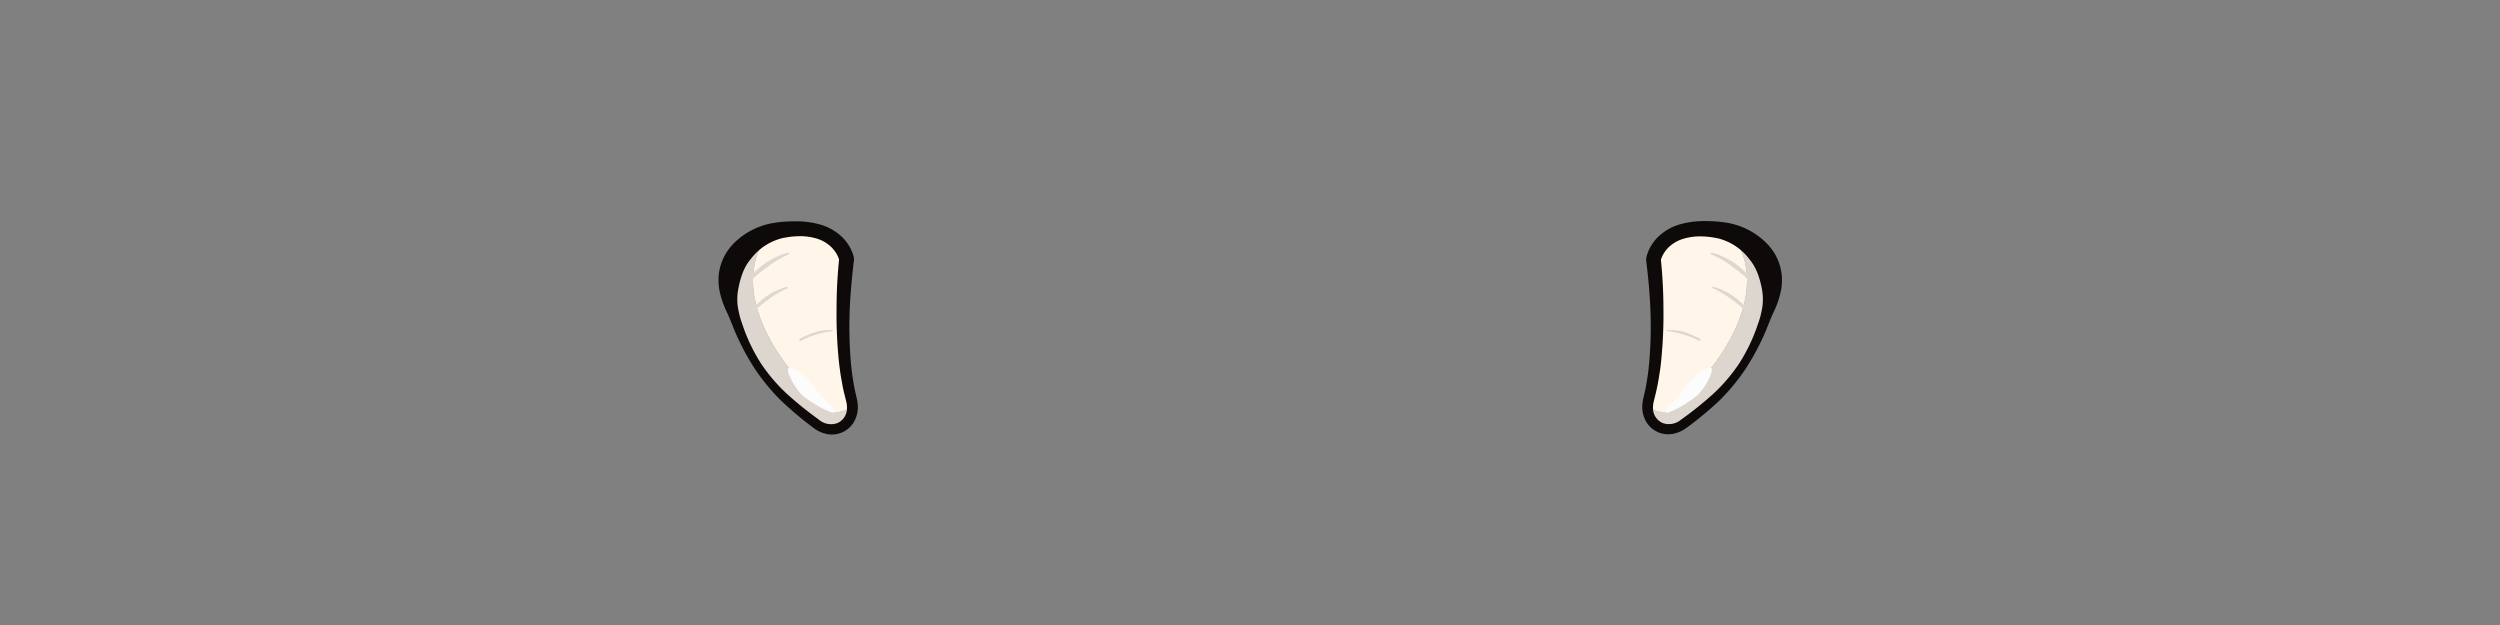 <svg id="ART-fills" xmlns="http://www.w3.org/2000/svg" viewBox="0 0 640 160"><rect x="0" y="0" width="640" height="160" fill="#808080" stroke="none"/><defs><style>.cls-1{fill:#ddd6ce;}.cls-2{fill:#fff6e9;}.cls-3{fill:#fcfcfc;}.cls-4{fill:#0d0a09;}.cls-5{fill:#ded7cf;}</style></defs><path class="cls-1" d="M427.68,104.89c-1.58,1.13-3.95.61-5.89-1-.25,5,4.81,7.91,9.27,4.59,9-6.7,16.67-13.29,21.61-29.49,1.59-5.2.82-10.5-2.13-14.09a16.73,16.73,0,0,0-7.35-5.22C454.45,74.63,439.87,95,427.68,104.89Z"/><path class="cls-2" d="M439.66,58.83c-14.77-2-16.38,7.48-16.38,7.48s2.74,21.14-1.23,35.92a8.39,8.39,0,0,0-.26,1.66c1.94,1.61,4.31,2.13,5.89,1,12.19-9.86,26.77-30.26,15.51-45.21A16.89,16.89,0,0,0,439.66,58.83Z"/><path class="cls-3" d="M426.35,105.59c-.94-.45,3.85-4,4.95-6.23s5.8-5.63,6.74-5.17-1.49,5.06-3.33,6.83S427.29,106.05,426.35,105.59Z"/><path class="cls-4" d="M430.3,107.47a89.74,89.74,0,0,0,8.16-6.53,43.32,43.32,0,0,0,6.73-7.83,44.38,44.38,0,0,0,4.55-9.31c.27-.82.58-1.63.82-2.46s.41-1.7.57-2.55a14,14,0,0,0-.08-4.8,23.07,23.07,0,0,0-1.18-4.21A16.18,16.18,0,0,0,449,68a13.63,13.63,0,0,0-1.18-1.68,14.46,14.46,0,0,0-7.26-5.09,11.19,11.19,0,0,0-1.14-.29l-1.23-.21a22.28,22.28,0,0,0-2.45-.21,14.88,14.88,0,0,0-4.69.58,9.17,9.17,0,0,0-3.81,2.14,8.37,8.37,0,0,0-1.33,1.65,6.93,6.93,0,0,0-.48.94c-.07.15-.12.31-.18.47s-.1.36-.1.37v-.56A125.07,125.07,0,0,1,425.84,79a116.67,116.67,0,0,1-.54,12.94c-.09,1.08-.22,2.16-.39,3.23s-.33,2.15-.54,3.22-.45,2.14-.72,3.21l-.36,1.48a8.06,8.06,0,0,0-.13,1.29,4.16,4.16,0,0,0,2.4,3.89A4.77,4.77,0,0,0,430.3,107.47Zm1.51,2a8.43,8.43,0,0,1-3.4,1.57,6.64,6.64,0,0,1-3.88-.37,6.52,6.52,0,0,1-3-2.54,7.46,7.46,0,0,1-1.11-3.72,9.74,9.74,0,0,1,.15-1.88l.36-1.63c.24-1,.47-2,.61-3s.34-2,.45-3.09.23-2.08.3-3.12a109.92,109.92,0,0,0,.21-12.58c-.18-4.2-.58-8.43-1.09-12.54l0-.31.05-.25a7,7,0,0,1,.23-.91c.09-.26.18-.52.28-.76a10.07,10.07,0,0,1,.72-1.43,11,11,0,0,1,2-2.47,13.39,13.39,0,0,1,5.35-3,22.24,22.24,0,0,1,5.77-.84h1.43l1.41.05,1.41.1c.49.07,1,.1,1.47.19a18.66,18.66,0,0,1,10.75,5.36,14.74,14.74,0,0,1,2,2.56,13.92,13.92,0,0,1,1.33,3,13,13,0,0,1,.56,3.13,15.8,15.8,0,0,1-.18,3.09,22.81,22.81,0,0,1-1.85,5.61q-.58,1.23-1.08,2.49l-1,2.49a64.56,64.56,0,0,1-5.05,9.55,52.42,52.42,0,0,1-6.87,8.36A90.71,90.71,0,0,1,431.81,109.49Z"/><path class="cls-5" d="M438.25,64.69a17.48,17.48,0,0,1,3.17,1.16,21.85,21.85,0,0,1,2.92,1.71,33.6,33.6,0,0,1,2.57,2.18c.83.74,1.63,1.53,2.44,2.28a.49.49,0,0,1,0,.68.48.48,0,0,1-.68,0h0c-.78-.78-1.58-1.54-2.4-2.26s-1.72-1.35-2.58-2a25.35,25.35,0,0,0-5.59-3.31.24.24,0,0,1-.13-.31A.24.24,0,0,1,438.25,64.69Z"/><path class="cls-5" d="M438.57,73.41A17,17,0,0,1,444,76c.83.57,1.53,1.3,2.29,1.94s1.45,1.36,2.17,2a.44.44,0,0,1,0,.61.42.42,0,0,1-.61,0h0c-.7-.69-1.41-1.36-2.14-2a27.72,27.72,0,0,0-2.3-1.78,22.14,22.14,0,0,0-5-3,.2.2,0,0,1-.11-.27A.21.21,0,0,1,438.57,73.41Z"/><path class="cls-5" d="M426.9,84.47a16.27,16.27,0,0,1,4.27.52,20.49,20.49,0,0,1,2,.77c.66.28,1.31.59,1.95.9a.31.31,0,1,1-.27.55h0c-.64-.31-1.27-.62-1.91-.89a20,20,0,0,0-2-.67,21.7,21.7,0,0,0-4.1-.89.15.15,0,0,1-.13-.16A.15.15,0,0,1,426.9,84.47Z"/><path class="cls-1" d="M212.32,104.89c1.58,1.13,4,.61,5.89-1,.25,5-4.81,7.91-9.27,4.59-9-6.7-16.67-13.29-21.61-29.49-1.59-5.2-.82-10.5,2.13-14.09a16.73,16.73,0,0,1,7.35-5.22C185.55,74.63,200.13,95,212.32,104.89Z"/><path class="cls-2" d="M200.34,58.83c14.77-2,16.38,7.48,16.38,7.48s-2.74,21.14,1.22,35.92a7.75,7.75,0,0,1,.27,1.66c-1.94,1.61-4.31,2.13-5.89,1C200.13,95,185.55,74.63,196.81,59.68A16.89,16.89,0,0,1,200.34,58.83Z"/><path class="cls-3" d="M213.65,105.59c.94-.45-3.85-4-5-6.23s-5.8-5.63-6.74-5.17,1.49,5.06,3.32,6.83S212.7,106.05,213.65,105.59Z"/><path class="cls-4" d="M208.19,109.49a90.71,90.71,0,0,1-8.21-6.91,52.42,52.42,0,0,1-6.87-8.36,64.56,64.56,0,0,1-5.05-9.55l-1-2.49q-.5-1.26-1.08-2.49a22.81,22.81,0,0,1-1.85-5.61,15.8,15.8,0,0,1-.18-3.09,13,13,0,0,1,.56-3.13,13.92,13.92,0,0,1,1.33-3,14.74,14.74,0,0,1,2-2.56A18.66,18.66,0,0,1,198.54,57c.49-.09,1-.12,1.47-.19l1.41-.1,1.41-.05h1.43a22.24,22.24,0,0,1,5.77.84,13.39,13.39,0,0,1,5.35,3,11,11,0,0,1,2,2.47,10.07,10.07,0,0,1,.72,1.43c.1.24.19.5.28.76a7,7,0,0,1,.23.91l0,.25,0,.31c-.5,4.11-.9,8.34-1.08,12.54a109.92,109.92,0,0,0,.21,12.58q.11,1.56.3,3.12c.11,1,.27,2.06.45,3.09s.37,2,.61,3l.36,1.63a9.74,9.74,0,0,1,.15,1.88,7.46,7.46,0,0,1-1.11,3.72,6.52,6.52,0,0,1-3,2.54,6.64,6.64,0,0,1-3.88.37A8.43,8.43,0,0,1,208.19,109.49Zm1.51-2a4.77,4.77,0,0,0,4.74.79,4.14,4.14,0,0,0,2.39-3.89,7,7,0,0,0-.12-1.29l-.36-1.48c-.27-1.07-.54-2.13-.72-3.21s-.4-2.14-.54-3.22-.3-2.15-.39-3.23A116.67,116.67,0,0,1,214.16,79a125.07,125.07,0,0,1,.68-12.94v.56s-.06-.24-.1-.37-.11-.32-.18-.47a8.31,8.31,0,0,0-.48-.94,8.75,8.75,0,0,0-1.33-1.65A9.17,9.17,0,0,0,209,61.05a14.9,14.9,0,0,0-4.7-.58,22.31,22.31,0,0,0-2.44.21l-1.23.21a11.19,11.19,0,0,0-1.14.29,14.46,14.46,0,0,0-7.26,5.09A12.63,12.63,0,0,0,191,68a16.18,16.18,0,0,0-.87,1.83A23.07,23.07,0,0,0,189,74a13.76,13.76,0,0,0-.08,4.8q.24,1.27.57,2.55c.24.83.55,1.64.82,2.46a44.38,44.38,0,0,0,4.55,9.31,43.32,43.32,0,0,0,6.73,7.83A89.74,89.74,0,0,0,209.7,107.47Z"/><path class="cls-5" d="M201.9,65.14a25.35,25.35,0,0,0-5.59,3.31c-.86.66-1.78,1.26-2.58,2s-1.62,1.48-2.41,2.26a.48.48,0,0,1-.68,0,.49.49,0,0,1,0-.69h0c.81-.75,1.61-1.54,2.44-2.28a33.6,33.6,0,0,1,2.57-2.18,21.85,21.85,0,0,1,2.92-1.71,17.48,17.48,0,0,1,3.17-1.16.24.24,0,0,1,.29.17A.24.24,0,0,1,201.9,65.14Z"/><path class="cls-5" d="M201.56,73.81a22.14,22.14,0,0,0-5,3,26.15,26.15,0,0,0-2.3,1.78c-.73.65-1.44,1.32-2.14,2a.43.43,0,1,1-.61-.61h0c.72-.67,1.43-1.37,2.17-2S195.17,76.54,196,76a17,17,0,0,1,5.43-2.56.21.21,0,0,1,.26.16A.21.21,0,0,1,201.56,73.81Z"/><path class="cls-5" d="M213.12,84.76a21.7,21.7,0,0,0-4.1.89,20,20,0,0,0-2,.67c-.64.27-1.27.58-1.91.89a.31.31,0,1,1-.27-.55h0c.64-.31,1.29-.62,1.95-.9a20.49,20.49,0,0,1,2-.77,16.27,16.27,0,0,1,4.27-.52.15.15,0,0,1,.15.15A.15.15,0,0,1,213.12,84.76Z"/></svg>